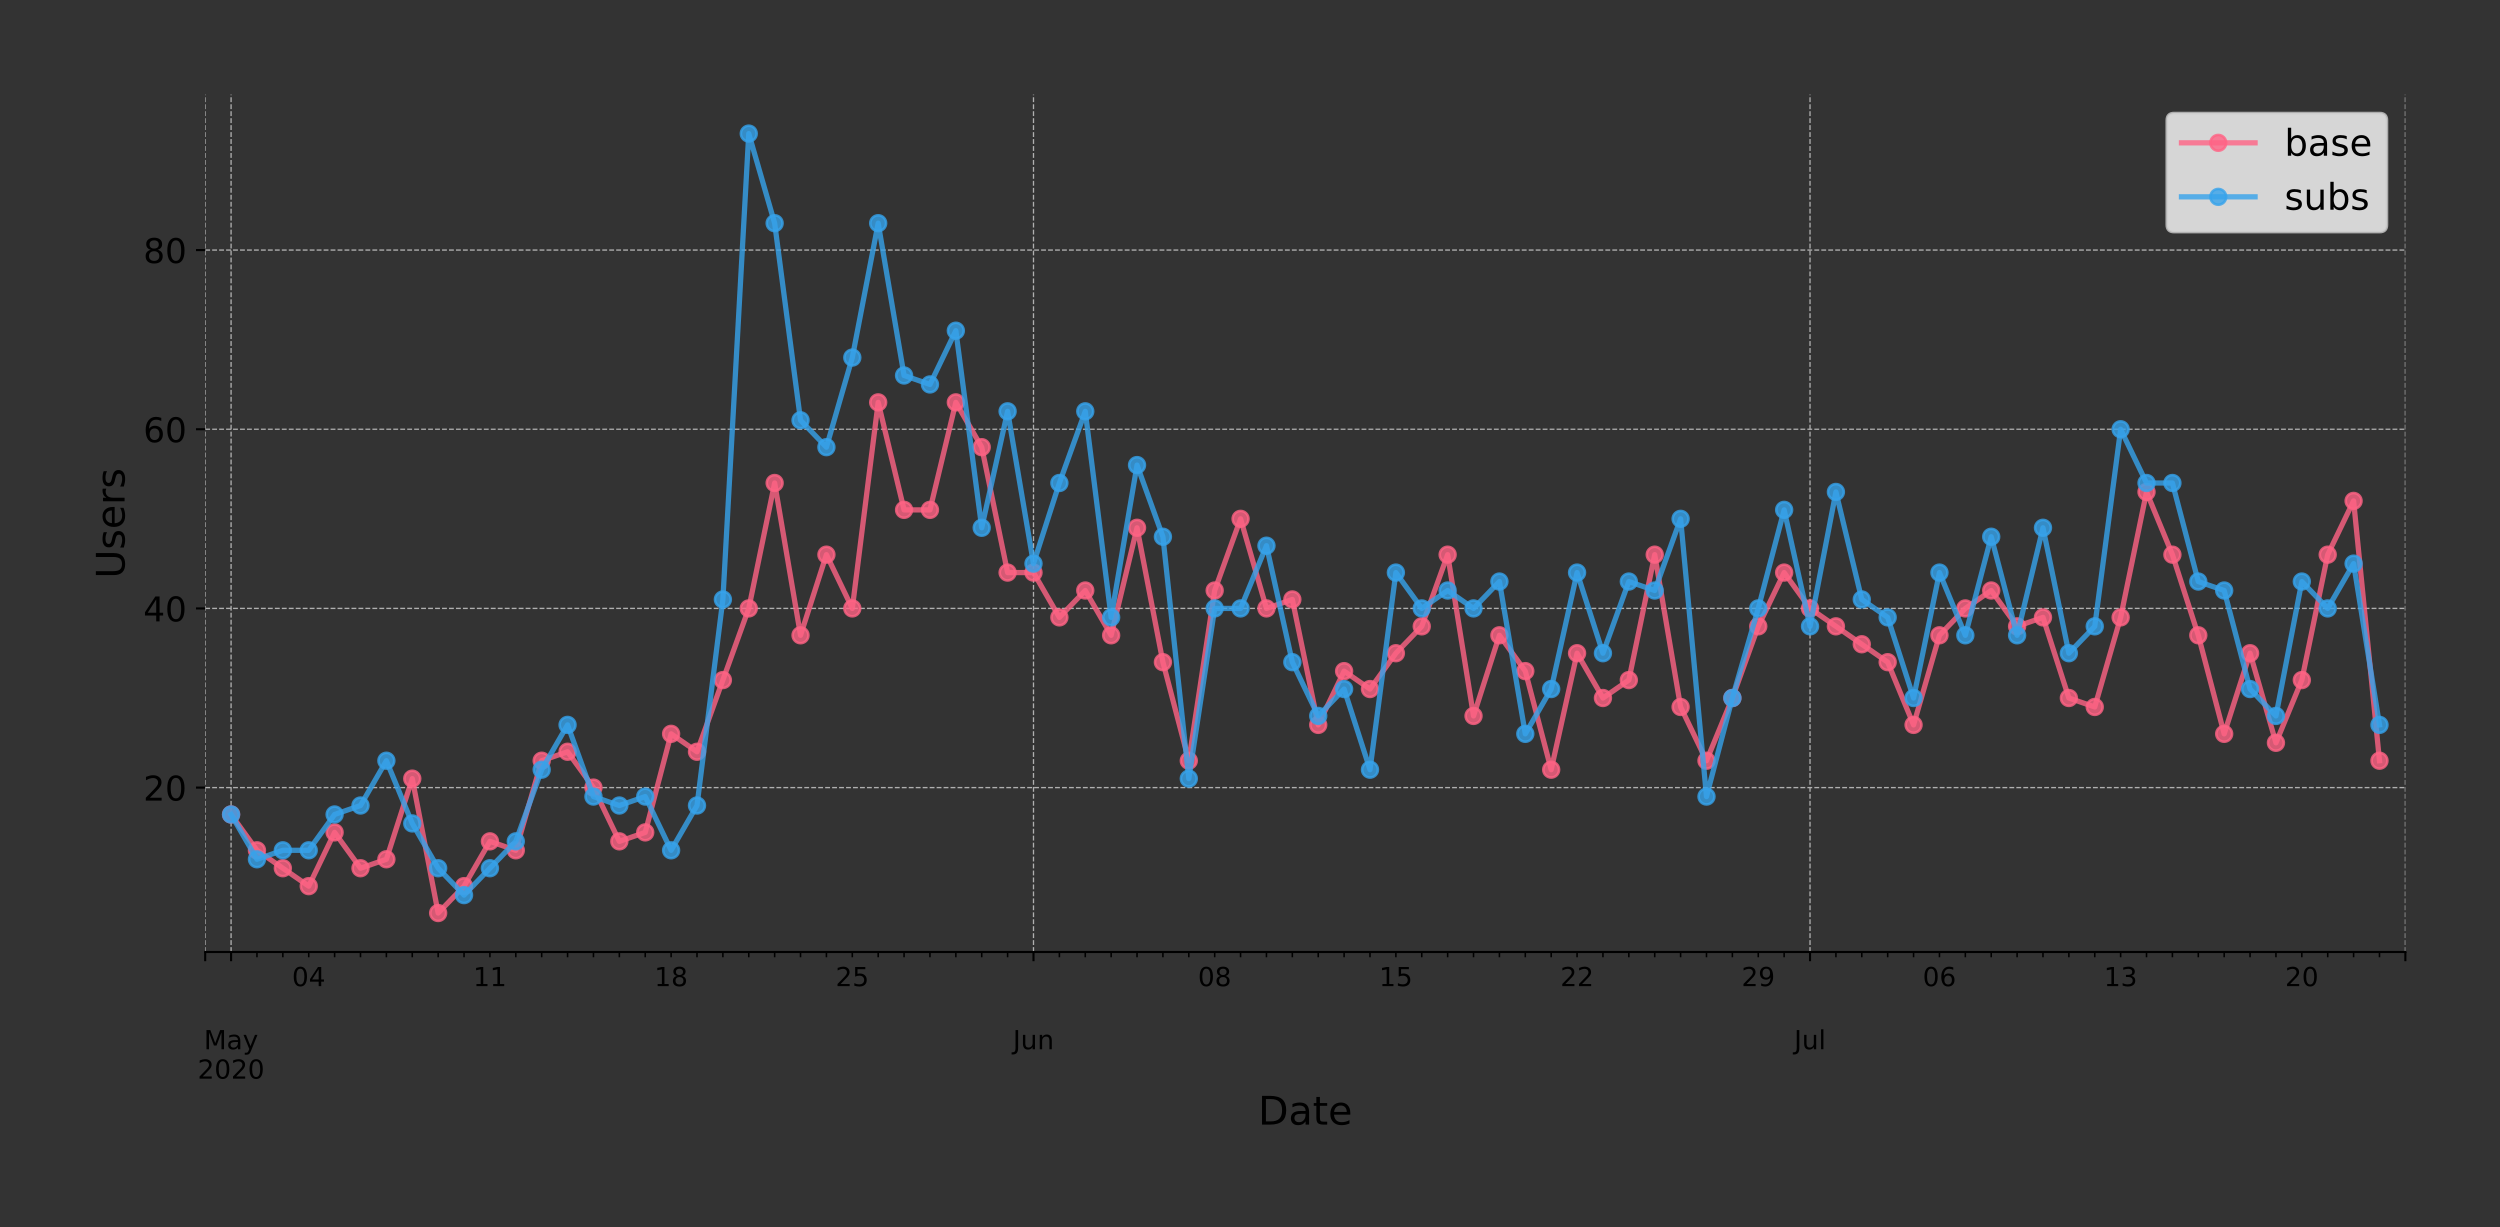 <?xml version="1.0" encoding="utf-8" standalone="no"?>
<!DOCTYPE svg PUBLIC "-//W3C//DTD SVG 1.1//EN"
  "http://www.w3.org/Graphics/SVG/1.1/DTD/svg11.dtd">
<!-- Created with matplotlib (https://matplotlib.org/) -->
<svg height="466.949pt" version="1.1" viewBox="0 0 951.06 466.949" width="951.06pt" xmlns="http://www.w3.org/2000/svg" xmlns:xlink="http://www.w3.org/1999/xlink">
 <rect x="0" y="0" width="951.06" height="466.949" fill="#333333" stroke="none"/>
 <defs>
  <style type="text/css">
*{stroke-linecap:butt;stroke-linejoin:round;}
  </style>
 </defs>
 <g id="figure_1">
  <g id="patch_1">
   <path d="M 0 466.949 
L 951.06 466.949 
L 951.06 0 
L 0 0 
z
" style="fill:none;"/>
  </g>
  <g id="axes_1">
   <g id="patch_2">
    <path d="M 78.06 362.16 
L 915.06 362.16 
L 915.06 36 
L 78.06 36 
z
" style="fill:none;"/>
   </g>
   <g id="matplotlib.axis_1">
    <g id="xtick_1">
     <g id="line2d_1">
      <path clip-path="url(#pd38732fdf4)" d="M 78.06 362.16 
L 78.06 36 
" style="fill:none;stroke:#b0b0b0;stroke-dasharray:1.85,0.8;stroke-dashoffset:0;stroke-width:0.5;"/>
     </g>
     <g id="line2d_2">
      <defs>
       <path d="M 0 0 
L 0 3.5 
" id="m38d1c7c70e" style="stroke:#000000;stroke-width:0.8;"/>
      </defs>
      <g>
       <use style="stroke:#000000;stroke-width:0.8;" x="78.06" xlink:href="#m38d1c7c70e" y="362.16"/>
      </g>
     </g>
    </g>
    <g id="xtick_2">
     <g id="line2d_3">
      <path clip-path="url(#pd38732fdf4)" d="M 87.907 362.16 
L 87.907 36 
" style="fill:none;stroke:#b0b0b0;stroke-dasharray:1.85,0.8;stroke-dashoffset:0;stroke-width:0.5;"/>
     </g>
     <g id="line2d_4">
      <g>
       <use style="stroke:#000000;stroke-width:0.8;" x="87.907" xlink:href="#m38d1c7c70e" y="362.16"/>
      </g>
     </g>
     <g id="text_1">
      <!--  -->
      <g transform="translate(87.907 376.758)scale(0.1 -0.1)"/>
      <!--  -->
      <g transform="translate(87.907 387.956)scale(0.1 -0.1)"/>
      <!-- May -->
      <defs>
       <path d="M 9.812 72.906 
L 24.516 72.906 
L 43.109 23.297 
L 61.812 72.906 
L 76.516 72.906 
L 76.516 0 
L 66.891 0 
L 66.891 64.016 
L 48.094 14.016 
L 38.188 14.016 
L 19.391 64.016 
L 19.391 0 
L 9.812 0 
z
" id="DejaVuSans-77"/>
       <path d="M 34.281 27.484 
Q 23.391 27.484 19.188 25 
Q 14.984 22.516 14.984 16.5 
Q 14.984 11.719 18.141 8.906 
Q 21.297 6.109 26.703 6.109 
Q 34.188 6.109 38.703 11.406 
Q 43.219 16.703 43.219 25.484 
L 43.219 27.484 
z
M 52.203 31.203 
L 52.203 0 
L 43.219 0 
L 43.219 8.297 
Q 40.141 3.328 35.547 0.953 
Q 30.953 -1.422 24.312 -1.422 
Q 15.922 -1.422 10.953 3.297 
Q 6 8.016 6 15.922 
Q 6 25.141 12.172 29.828 
Q 18.359 34.516 30.609 34.516 
L 43.219 34.516 
L 43.219 35.406 
Q 43.219 41.609 39.141 45 
Q 35.062 48.391 27.688 48.391 
Q 23 48.391 18.547 47.266 
Q 14.109 46.141 10.016 43.891 
L 10.016 52.203 
Q 14.938 54.109 19.578 55.047 
Q 24.219 56 28.609 56 
Q 40.484 56 46.344 49.844 
Q 52.203 43.703 52.203 31.203 
z
" id="DejaVuSans-97"/>
       <path d="M 32.172 -5.078 
Q 28.375 -14.844 24.75 -17.812 
Q 21.141 -20.797 15.094 -20.797 
L 7.906 -20.797 
L 7.906 -13.281 
L 13.188 -13.281 
Q 16.891 -13.281 18.938 -11.516 
Q 21 -9.766 23.484 -3.219 
L 25.094 0.875 
L 2.984 54.688 
L 12.5 54.688 
L 29.594 11.922 
L 46.688 54.688 
L 56.203 54.688 
z
" id="DejaVuSans-121"/>
      </defs>
      <g transform="translate(77.569 399.154)scale(0.1 -0.1)">
       <use xlink:href="#DejaVuSans-77"/>
       <use x="86.279" xlink:href="#DejaVuSans-97"/>
       <use x="147.559" xlink:href="#DejaVuSans-121"/>
      </g>
      <!-- 2020 -->
      <defs>
       <path d="M 19.188 8.297 
L 53.609 8.297 
L 53.609 0 
L 7.328 0 
L 7.328 8.297 
Q 12.938 14.109 22.625 23.891 
Q 32.328 33.688 34.812 36.531 
Q 39.547 41.844 41.422 45.531 
Q 43.312 49.219 43.312 52.781 
Q 43.312 58.594 39.234 62.25 
Q 35.156 65.922 28.609 65.922 
Q 23.969 65.922 18.812 64.312 
Q 13.672 62.703 7.812 59.422 
L 7.812 69.391 
Q 13.766 71.781 18.938 73 
Q 24.125 74.219 28.422 74.219 
Q 39.75 74.219 46.484 68.547 
Q 53.219 62.891 53.219 53.422 
Q 53.219 48.922 51.531 44.891 
Q 49.859 40.875 45.406 35.406 
Q 44.188 33.984 37.641 27.219 
Q 31.109 20.453 19.188 8.297 
z
" id="DejaVuSans-50"/>
       <path d="M 31.781 66.406 
Q 24.172 66.406 20.328 58.906 
Q 16.5 51.422 16.5 36.375 
Q 16.5 21.391 20.328 13.891 
Q 24.172 6.391 31.781 6.391 
Q 39.453 6.391 43.281 13.891 
Q 47.125 21.391 47.125 36.375 
Q 47.125 51.422 43.281 58.906 
Q 39.453 66.406 31.781 66.406 
z
M 31.781 74.219 
Q 44.047 74.219 50.516 64.516 
Q 56.984 54.828 56.984 36.375 
Q 56.984 17.969 50.516 8.266 
Q 44.047 -1.422 31.781 -1.422 
Q 19.531 -1.422 13.062 8.266 
Q 6.594 17.969 6.594 36.375 
Q 6.594 54.828 13.062 64.516 
Q 19.531 74.219 31.781 74.219 
z
" id="DejaVuSans-48"/>
      </defs>
      <g transform="translate(75.182 410.352)scale(0.1 -0.1)">
       <use xlink:href="#DejaVuSans-50"/>
       <use x="63.623" xlink:href="#DejaVuSans-48"/>
       <use x="127.246" xlink:href="#DejaVuSans-50"/>
       <use x="190.869" xlink:href="#DejaVuSans-48"/>
      </g>
     </g>
    </g>
    <g id="xtick_3">
     <g id="line2d_5">
      <path clip-path="url(#pd38732fdf4)" d="M 393.166 362.16 
L 393.166 36 
" style="fill:none;stroke:#b0b0b0;stroke-dasharray:1.85,0.8;stroke-dashoffset:0;stroke-width:0.5;"/>
     </g>
     <g id="line2d_6">
      <g>
       <use style="stroke:#000000;stroke-width:0.8;" x="393.166" xlink:href="#m38d1c7c70e" y="362.16"/>
      </g>
     </g>
     <g id="text_2">
      <!--  -->
      <g transform="translate(393.166 376.758)scale(0.1 -0.1)"/>
      <!--  -->
      <g transform="translate(393.166 387.956)scale(0.1 -0.1)"/>
      <!-- Jun -->
      <defs>
       <path d="M 9.812 72.906 
L 19.672 72.906 
L 19.672 5.078 
Q 19.672 -8.109 14.672 -14.062 
Q 9.672 -20.016 -1.422 -20.016 
L -5.172 -20.016 
L -5.172 -11.719 
L -2.094 -11.719 
Q 4.438 -11.719 7.125 -8.047 
Q 9.812 -4.391 9.812 5.078 
z
" id="DejaVuSans-74"/>
       <path d="M 8.5 21.578 
L 8.5 54.688 
L 17.484 54.688 
L 17.484 21.922 
Q 17.484 14.156 20.5 10.266 
Q 23.531 6.391 29.594 6.391 
Q 36.859 6.391 41.078 11.031 
Q 45.312 15.672 45.312 23.688 
L 45.312 54.688 
L 54.297 54.688 
L 54.297 0 
L 45.312 0 
L 45.312 8.406 
Q 42.047 3.422 37.719 1 
Q 33.406 -1.422 27.688 -1.422 
Q 18.266 -1.422 13.375 4.438 
Q 8.5 10.297 8.5 21.578 
z
M 31.109 56 
z
" id="DejaVuSans-117"/>
       <path d="M 54.891 33.016 
L 54.891 0 
L 45.906 0 
L 45.906 32.719 
Q 45.906 40.484 42.875 44.328 
Q 39.844 48.188 33.797 48.188 
Q 26.516 48.188 22.312 43.547 
Q 18.109 38.922 18.109 30.906 
L 18.109 0 
L 9.078 0 
L 9.078 54.688 
L 18.109 54.688 
L 18.109 46.188 
Q 21.344 51.125 25.703 53.562 
Q 30.078 56 35.797 56 
Q 45.219 56 50.047 50.172 
Q 54.891 44.344 54.891 33.016 
z
" id="DejaVuSans-110"/>
      </defs>
      <g transform="translate(385.353 399.154)scale(0.1 -0.1)">
       <use xlink:href="#DejaVuSans-74"/>
       <use x="29.492" xlink:href="#DejaVuSans-117"/>
       <use x="92.871" xlink:href="#DejaVuSans-110"/>
      </g>
     </g>
    </g>
    <g id="xtick_4">
     <g id="line2d_7">
      <path clip-path="url(#pd38732fdf4)" d="M 688.577 362.16 
L 688.577 36 
" style="fill:none;stroke:#b0b0b0;stroke-dasharray:1.85,0.8;stroke-dashoffset:0;stroke-width:0.5;"/>
     </g>
     <g id="line2d_8">
      <g>
       <use style="stroke:#000000;stroke-width:0.8;" x="688.577" xlink:href="#m38d1c7c70e" y="362.16"/>
      </g>
     </g>
     <g id="text_3">
      <!--  -->
      <g transform="translate(688.577 376.758)scale(0.1 -0.1)"/>
      <!--  -->
      <g transform="translate(688.577 387.956)scale(0.1 -0.1)"/>
      <!-- Jul -->
      <defs>
       <path d="M 9.422 75.984 
L 18.406 75.984 
L 18.406 0 
L 9.422 0 
z
" id="DejaVuSans-108"/>
      </defs>
      <g transform="translate(682.545 399.154)scale(0.1 -0.1)">
       <use xlink:href="#DejaVuSans-74"/>
       <use x="29.492" xlink:href="#DejaVuSans-117"/>
       <use x="92.871" xlink:href="#DejaVuSans-108"/>
      </g>
     </g>
    </g>
    <g id="xtick_5">
     <g id="line2d_9">
      <path clip-path="url(#pd38732fdf4)" d="M 915.06 362.16 
L 915.06 36 
" style="fill:none;stroke:#b0b0b0;stroke-dasharray:1.85,0.8;stroke-dashoffset:0;stroke-width:0.5;"/>
     </g>
     <g id="line2d_10">
      <g>
       <use style="stroke:#000000;stroke-width:0.8;" x="915.06" xlink:href="#m38d1c7c70e" y="362.16"/>
      </g>
     </g>
    </g>
    <g id="xtick_6">
     <g id="line2d_11">
      <defs>
       <path d="M 0 0 
L 0 2 
" id="m0f199a6047" style="stroke:#000000;stroke-width:0.6;"/>
      </defs>
      <g>
       <use style="stroke:#000000;stroke-width:0.6;" x="97.754" xlink:href="#m0f199a6047" y="362.16"/>
      </g>
     </g>
    </g>
    <g id="xtick_7">
     <g id="line2d_12">
      <g>
       <use style="stroke:#000000;stroke-width:0.6;" x="107.601" xlink:href="#m0f199a6047" y="362.16"/>
      </g>
     </g>
    </g>
    <g id="xtick_8">
     <g id="line2d_13">
      <g>
       <use style="stroke:#000000;stroke-width:0.6;" x="117.448" xlink:href="#m0f199a6047" y="362.16"/>
      </g>
     </g>
     <g id="text_4">
      <!-- 04 -->
      <defs>
       <path d="M 37.797 64.312 
L 12.891 25.391 
L 37.797 25.391 
z
M 35.203 72.906 
L 47.609 72.906 
L 47.609 25.391 
L 58.016 25.391 
L 58.016 17.188 
L 47.609 17.188 
L 47.609 0 
L 37.797 0 
L 37.797 17.188 
L 4.891 17.188 
L 4.891 26.703 
z
" id="DejaVuSans-52"/>
      </defs>
      <g transform="translate(111.085 375.158)scale(0.1 -0.1)">
       <use xlink:href="#DejaVuSans-48"/>
       <use x="63.623" xlink:href="#DejaVuSans-52"/>
      </g>
     </g>
    </g>
    <g id="xtick_9">
     <g id="line2d_14">
      <g>
       <use style="stroke:#000000;stroke-width:0.6;" x="127.295" xlink:href="#m0f199a6047" y="362.16"/>
      </g>
     </g>
    </g>
    <g id="xtick_10">
     <g id="line2d_15">
      <g>
       <use style="stroke:#000000;stroke-width:0.6;" x="137.142" xlink:href="#m0f199a6047" y="362.16"/>
      </g>
     </g>
    </g>
    <g id="xtick_11">
     <g id="line2d_16">
      <g>
       <use style="stroke:#000000;stroke-width:0.6;" x="146.989" xlink:href="#m0f199a6047" y="362.16"/>
      </g>
     </g>
    </g>
    <g id="xtick_12">
     <g id="line2d_17">
      <g>
       <use style="stroke:#000000;stroke-width:0.6;" x="156.836" xlink:href="#m0f199a6047" y="362.16"/>
      </g>
     </g>
    </g>
    <g id="xtick_13">
     <g id="line2d_18">
      <g>
       <use style="stroke:#000000;stroke-width:0.6;" x="166.683" xlink:href="#m0f199a6047" y="362.16"/>
      </g>
     </g>
    </g>
    <g id="xtick_14">
     <g id="line2d_19">
      <g>
       <use style="stroke:#000000;stroke-width:0.6;" x="176.53" xlink:href="#m0f199a6047" y="362.16"/>
      </g>
     </g>
    </g>
    <g id="xtick_15">
     <g id="line2d_20">
      <g>
       <use style="stroke:#000000;stroke-width:0.6;" x="186.377" xlink:href="#m0f199a6047" y="362.16"/>
      </g>
     </g>
     <g id="text_5">
      <!-- 11 -->
      <defs>
       <path d="M 12.406 8.297 
L 28.516 8.297 
L 28.516 63.922 
L 10.984 60.406 
L 10.984 69.391 
L 28.422 72.906 
L 38.281 72.906 
L 38.281 8.297 
L 54.391 8.297 
L 54.391 0 
L 12.406 0 
z
" id="DejaVuSans-49"/>
      </defs>
      <g transform="translate(180.015 375.158)scale(0.1 -0.1)">
       <use xlink:href="#DejaVuSans-49"/>
       <use x="63.623" xlink:href="#DejaVuSans-49"/>
      </g>
     </g>
    </g>
    <g id="xtick_16">
     <g id="line2d_21">
      <g>
       <use style="stroke:#000000;stroke-width:0.6;" x="196.224" xlink:href="#m0f199a6047" y="362.16"/>
      </g>
     </g>
    </g>
    <g id="xtick_17">
     <g id="line2d_22">
      <g>
       <use style="stroke:#000000;stroke-width:0.6;" x="206.071" xlink:href="#m0f199a6047" y="362.16"/>
      </g>
     </g>
    </g>
    <g id="xtick_18">
     <g id="line2d_23">
      <g>
       <use style="stroke:#000000;stroke-width:0.6;" x="215.919" xlink:href="#m0f199a6047" y="362.16"/>
      </g>
     </g>
    </g>
    <g id="xtick_19">
     <g id="line2d_24">
      <g>
       <use style="stroke:#000000;stroke-width:0.6;" x="225.766" xlink:href="#m0f199a6047" y="362.16"/>
      </g>
     </g>
    </g>
    <g id="xtick_20">
     <g id="line2d_25">
      <g>
       <use style="stroke:#000000;stroke-width:0.6;" x="235.613" xlink:href="#m0f199a6047" y="362.16"/>
      </g>
     </g>
    </g>
    <g id="xtick_21">
     <g id="line2d_26">
      <g>
       <use style="stroke:#000000;stroke-width:0.6;" x="245.46" xlink:href="#m0f199a6047" y="362.16"/>
      </g>
     </g>
    </g>
    <g id="xtick_22">
     <g id="line2d_27">
      <g>
       <use style="stroke:#000000;stroke-width:0.6;" x="255.307" xlink:href="#m0f199a6047" y="362.16"/>
      </g>
     </g>
     <g id="text_6">
      <!-- 18 -->
      <defs>
       <path d="M 31.781 34.625 
Q 24.75 34.625 20.719 30.859 
Q 16.703 27.094 16.703 20.516 
Q 16.703 13.922 20.719 10.156 
Q 24.75 6.391 31.781 6.391 
Q 38.812 6.391 42.859 10.172 
Q 46.922 13.969 46.922 20.516 
Q 46.922 27.094 42.891 30.859 
Q 38.875 34.625 31.781 34.625 
z
M 21.922 38.812 
Q 15.578 40.375 12.031 44.719 
Q 8.5 49.078 8.5 55.328 
Q 8.5 64.062 14.719 69.141 
Q 20.953 74.219 31.781 74.219 
Q 42.672 74.219 48.875 69.141 
Q 55.078 64.062 55.078 55.328 
Q 55.078 49.078 51.531 44.719 
Q 48 40.375 41.703 38.812 
Q 48.828 37.156 52.797 32.312 
Q 56.781 27.484 56.781 20.516 
Q 56.781 9.906 50.312 4.234 
Q 43.844 -1.422 31.781 -1.422 
Q 19.734 -1.422 13.25 4.234 
Q 6.781 9.906 6.781 20.516 
Q 6.781 27.484 10.781 32.312 
Q 14.797 37.156 21.922 38.812 
z
M 18.312 54.391 
Q 18.312 48.734 21.844 45.562 
Q 25.391 42.391 31.781 42.391 
Q 38.141 42.391 41.719 45.562 
Q 45.312 48.734 45.312 54.391 
Q 45.312 60.062 41.719 63.234 
Q 38.141 66.406 31.781 66.406 
Q 25.391 66.406 21.844 63.234 
Q 18.312 60.062 18.312 54.391 
z
" id="DejaVuSans-56"/>
      </defs>
      <g transform="translate(248.944 375.158)scale(0.1 -0.1)">
       <use xlink:href="#DejaVuSans-49"/>
       <use x="63.623" xlink:href="#DejaVuSans-56"/>
      </g>
     </g>
    </g>
    <g id="xtick_23">
     <g id="line2d_28">
      <g>
       <use style="stroke:#000000;stroke-width:0.6;" x="265.154" xlink:href="#m0f199a6047" y="362.16"/>
      </g>
     </g>
    </g>
    <g id="xtick_24">
     <g id="line2d_29">
      <g>
       <use style="stroke:#000000;stroke-width:0.6;" x="275.001" xlink:href="#m0f199a6047" y="362.16"/>
      </g>
     </g>
    </g>
    <g id="xtick_25">
     <g id="line2d_30">
      <g>
       <use style="stroke:#000000;stroke-width:0.6;" x="284.848" xlink:href="#m0f199a6047" y="362.16"/>
      </g>
     </g>
    </g>
    <g id="xtick_26">
     <g id="line2d_31">
      <g>
       <use style="stroke:#000000;stroke-width:0.6;" x="294.695" xlink:href="#m0f199a6047" y="362.16"/>
      </g>
     </g>
    </g>
    <g id="xtick_27">
     <g id="line2d_32">
      <g>
       <use style="stroke:#000000;stroke-width:0.6;" x="304.542" xlink:href="#m0f199a6047" y="362.16"/>
      </g>
     </g>
    </g>
    <g id="xtick_28">
     <g id="line2d_33">
      <g>
       <use style="stroke:#000000;stroke-width:0.6;" x="314.389" xlink:href="#m0f199a6047" y="362.16"/>
      </g>
     </g>
    </g>
    <g id="xtick_29">
     <g id="line2d_34">
      <g>
       <use style="stroke:#000000;stroke-width:0.6;" x="324.236" xlink:href="#m0f199a6047" y="362.16"/>
      </g>
     </g>
     <g id="text_7">
      <!-- 25 -->
      <defs>
       <path d="M 10.797 72.906 
L 49.516 72.906 
L 49.516 64.594 
L 19.828 64.594 
L 19.828 46.734 
Q 21.969 47.469 24.109 47.828 
Q 26.266 48.188 28.422 48.188 
Q 40.625 48.188 47.75 41.5 
Q 54.891 34.812 54.891 23.391 
Q 54.891 11.625 47.562 5.094 
Q 40.234 -1.422 26.906 -1.422 
Q 22.312 -1.422 17.547 -0.641 
Q 12.797 0.141 7.719 1.703 
L 7.719 11.625 
Q 12.109 9.234 16.797 8.062 
Q 21.484 6.891 26.703 6.891 
Q 35.156 6.891 40.078 11.328 
Q 45.016 15.766 45.016 23.391 
Q 45.016 31 40.078 35.438 
Q 35.156 39.891 26.703 39.891 
Q 22.75 39.891 18.812 39.016 
Q 14.891 38.141 10.797 36.281 
z
" id="DejaVuSans-53"/>
      </defs>
      <g transform="translate(317.874 375.158)scale(0.1 -0.1)">
       <use xlink:href="#DejaVuSans-50"/>
       <use x="63.623" xlink:href="#DejaVuSans-53"/>
      </g>
     </g>
    </g>
    <g id="xtick_30">
     <g id="line2d_35">
      <g>
       <use style="stroke:#000000;stroke-width:0.6;" x="334.083" xlink:href="#m0f199a6047" y="362.16"/>
      </g>
     </g>
    </g>
    <g id="xtick_31">
     <g id="line2d_36">
      <g>
       <use style="stroke:#000000;stroke-width:0.6;" x="343.93" xlink:href="#m0f199a6047" y="362.16"/>
      </g>
     </g>
    </g>
    <g id="xtick_32">
     <g id="line2d_37">
      <g>
       <use style="stroke:#000000;stroke-width:0.6;" x="353.777" xlink:href="#m0f199a6047" y="362.16"/>
      </g>
     </g>
    </g>
    <g id="xtick_33">
     <g id="line2d_38">
      <g>
       <use style="stroke:#000000;stroke-width:0.6;" x="363.624" xlink:href="#m0f199a6047" y="362.16"/>
      </g>
     </g>
    </g>
    <g id="xtick_34">
     <g id="line2d_39">
      <g>
       <use style="stroke:#000000;stroke-width:0.6;" x="373.471" xlink:href="#m0f199a6047" y="362.16"/>
      </g>
     </g>
    </g>
    <g id="xtick_35">
     <g id="line2d_40">
      <g>
       <use style="stroke:#000000;stroke-width:0.6;" x="383.319" xlink:href="#m0f199a6047" y="362.16"/>
      </g>
     </g>
    </g>
    <g id="xtick_36">
     <g id="line2d_41">
      <g>
       <use style="stroke:#000000;stroke-width:0.6;" x="403.013" xlink:href="#m0f199a6047" y="362.16"/>
      </g>
     </g>
    </g>
    <g id="xtick_37">
     <g id="line2d_42">
      <g>
       <use style="stroke:#000000;stroke-width:0.6;" x="412.86" xlink:href="#m0f199a6047" y="362.16"/>
      </g>
     </g>
    </g>
    <g id="xtick_38">
     <g id="line2d_43">
      <g>
       <use style="stroke:#000000;stroke-width:0.6;" x="422.707" xlink:href="#m0f199a6047" y="362.16"/>
      </g>
     </g>
    </g>
    <g id="xtick_39">
     <g id="line2d_44">
      <g>
       <use style="stroke:#000000;stroke-width:0.6;" x="432.554" xlink:href="#m0f199a6047" y="362.16"/>
      </g>
     </g>
    </g>
    <g id="xtick_40">
     <g id="line2d_45">
      <g>
       <use style="stroke:#000000;stroke-width:0.6;" x="442.401" xlink:href="#m0f199a6047" y="362.16"/>
      </g>
     </g>
    </g>
    <g id="xtick_41">
     <g id="line2d_46">
      <g>
       <use style="stroke:#000000;stroke-width:0.6;" x="452.248" xlink:href="#m0f199a6047" y="362.16"/>
      </g>
     </g>
    </g>
    <g id="xtick_42">
     <g id="line2d_47">
      <g>
       <use style="stroke:#000000;stroke-width:0.6;" x="462.095" xlink:href="#m0f199a6047" y="362.16"/>
      </g>
     </g>
     <g id="text_8">
      <!-- 08 -->
      <g transform="translate(455.732 375.158)scale(0.1 -0.1)">
       <use xlink:href="#DejaVuSans-48"/>
       <use x="63.623" xlink:href="#DejaVuSans-56"/>
      </g>
     </g>
    </g>
    <g id="xtick_43">
     <g id="line2d_48">
      <g>
       <use style="stroke:#000000;stroke-width:0.6;" x="471.942" xlink:href="#m0f199a6047" y="362.16"/>
      </g>
     </g>
    </g>
    <g id="xtick_44">
     <g id="line2d_49">
      <g>
       <use style="stroke:#000000;stroke-width:0.6;" x="481.789" xlink:href="#m0f199a6047" y="362.16"/>
      </g>
     </g>
    </g>
    <g id="xtick_45">
     <g id="line2d_50">
      <g>
       <use style="stroke:#000000;stroke-width:0.6;" x="491.636" xlink:href="#m0f199a6047" y="362.16"/>
      </g>
     </g>
    </g>
    <g id="xtick_46">
     <g id="line2d_51">
      <g>
       <use style="stroke:#000000;stroke-width:0.6;" x="501.483" xlink:href="#m0f199a6047" y="362.16"/>
      </g>
     </g>
    </g>
    <g id="xtick_47">
     <g id="line2d_52">
      <g>
       <use style="stroke:#000000;stroke-width:0.6;" x="511.33" xlink:href="#m0f199a6047" y="362.16"/>
      </g>
     </g>
    </g>
    <g id="xtick_48">
     <g id="line2d_53">
      <g>
       <use style="stroke:#000000;stroke-width:0.6;" x="521.177" xlink:href="#m0f199a6047" y="362.16"/>
      </g>
     </g>
    </g>
    <g id="xtick_49">
     <g id="line2d_54">
      <g>
       <use style="stroke:#000000;stroke-width:0.6;" x="531.024" xlink:href="#m0f199a6047" y="362.16"/>
      </g>
     </g>
     <g id="text_9">
      <!-- 15 -->
      <g transform="translate(524.662 375.158)scale(0.1 -0.1)">
       <use xlink:href="#DejaVuSans-49"/>
       <use x="63.623" xlink:href="#DejaVuSans-53"/>
      </g>
     </g>
    </g>
    <g id="xtick_50">
     <g id="line2d_55">
      <g>
       <use style="stroke:#000000;stroke-width:0.6;" x="540.871" xlink:href="#m0f199a6047" y="362.16"/>
      </g>
     </g>
    </g>
    <g id="xtick_51">
     <g id="line2d_56">
      <g>
       <use style="stroke:#000000;stroke-width:0.6;" x="550.719" xlink:href="#m0f199a6047" y="362.16"/>
      </g>
     </g>
    </g>
    <g id="xtick_52">
     <g id="line2d_57">
      <g>
       <use style="stroke:#000000;stroke-width:0.6;" x="560.566" xlink:href="#m0f199a6047" y="362.16"/>
      </g>
     </g>
    </g>
    <g id="xtick_53">
     <g id="line2d_58">
      <g>
       <use style="stroke:#000000;stroke-width:0.6;" x="570.413" xlink:href="#m0f199a6047" y="362.16"/>
      </g>
     </g>
    </g>
    <g id="xtick_54">
     <g id="line2d_59">
      <g>
       <use style="stroke:#000000;stroke-width:0.6;" x="580.26" xlink:href="#m0f199a6047" y="362.16"/>
      </g>
     </g>
    </g>
    <g id="xtick_55">
     <g id="line2d_60">
      <g>
       <use style="stroke:#000000;stroke-width:0.6;" x="590.107" xlink:href="#m0f199a6047" y="362.16"/>
      </g>
     </g>
    </g>
    <g id="xtick_56">
     <g id="line2d_61">
      <g>
       <use style="stroke:#000000;stroke-width:0.6;" x="599.954" xlink:href="#m0f199a6047" y="362.16"/>
      </g>
     </g>
     <g id="text_10">
      <!-- 22 -->
      <g transform="translate(593.591 375.158)scale(0.1 -0.1)">
       <use xlink:href="#DejaVuSans-50"/>
       <use x="63.623" xlink:href="#DejaVuSans-50"/>
      </g>
     </g>
    </g>
    <g id="xtick_57">
     <g id="line2d_62">
      <g>
       <use style="stroke:#000000;stroke-width:0.6;" x="609.801" xlink:href="#m0f199a6047" y="362.16"/>
      </g>
     </g>
    </g>
    <g id="xtick_58">
     <g id="line2d_63">
      <g>
       <use style="stroke:#000000;stroke-width:0.6;" x="619.648" xlink:href="#m0f199a6047" y="362.16"/>
      </g>
     </g>
    </g>
    <g id="xtick_59">
     <g id="line2d_64">
      <g>
       <use style="stroke:#000000;stroke-width:0.6;" x="629.495" xlink:href="#m0f199a6047" y="362.16"/>
      </g>
     </g>
    </g>
    <g id="xtick_60">
     <g id="line2d_65">
      <g>
       <use style="stroke:#000000;stroke-width:0.6;" x="639.342" xlink:href="#m0f199a6047" y="362.16"/>
      </g>
     </g>
    </g>
    <g id="xtick_61">
     <g id="line2d_66">
      <g>
       <use style="stroke:#000000;stroke-width:0.6;" x="649.189" xlink:href="#m0f199a6047" y="362.16"/>
      </g>
     </g>
    </g>
    <g id="xtick_62">
     <g id="line2d_67">
      <g>
       <use style="stroke:#000000;stroke-width:0.6;" x="659.036" xlink:href="#m0f199a6047" y="362.16"/>
      </g>
     </g>
    </g>
    <g id="xtick_63">
     <g id="line2d_68">
      <g>
       <use style="stroke:#000000;stroke-width:0.6;" x="668.883" xlink:href="#m0f199a6047" y="362.16"/>
      </g>
     </g>
     <g id="text_11">
      <!-- 29 -->
      <defs>
       <path d="M 10.984 1.516 
L 10.984 10.5 
Q 14.703 8.734 18.5 7.812 
Q 22.312 6.891 25.984 6.891 
Q 35.75 6.891 40.891 13.453 
Q 46.047 20.016 46.781 33.406 
Q 43.953 29.203 39.594 26.953 
Q 35.25 24.703 29.984 24.703 
Q 19.047 24.703 12.672 31.312 
Q 6.297 37.938 6.297 49.422 
Q 6.297 60.641 12.938 67.422 
Q 19.578 74.219 30.609 74.219 
Q 43.266 74.219 49.922 64.516 
Q 56.594 54.828 56.594 36.375 
Q 56.594 19.141 48.406 8.859 
Q 40.234 -1.422 26.422 -1.422 
Q 22.703 -1.422 18.891 -0.688 
Q 15.094 0.047 10.984 1.516 
z
M 30.609 32.422 
Q 37.25 32.422 41.125 36.953 
Q 45.016 41.5 45.016 49.422 
Q 45.016 57.281 41.125 61.844 
Q 37.25 66.406 30.609 66.406 
Q 23.969 66.406 20.094 61.844 
Q 16.219 57.281 16.219 49.422 
Q 16.219 41.5 20.094 36.953 
Q 23.969 32.422 30.609 32.422 
z
" id="DejaVuSans-57"/>
      </defs>
      <g transform="translate(662.521 375.158)scale(0.1 -0.1)">
       <use xlink:href="#DejaVuSans-50"/>
       <use x="63.623" xlink:href="#DejaVuSans-57"/>
      </g>
     </g>
    </g>
    <g id="xtick_64">
     <g id="line2d_69">
      <g>
       <use style="stroke:#000000;stroke-width:0.6;" x="678.73" xlink:href="#m0f199a6047" y="362.16"/>
      </g>
     </g>
    </g>
    <g id="xtick_65">
     <g id="line2d_70">
      <g>
       <use style="stroke:#000000;stroke-width:0.6;" x="698.424" xlink:href="#m0f199a6047" y="362.16"/>
      </g>
     </g>
    </g>
    <g id="xtick_66">
     <g id="line2d_71">
      <g>
       <use style="stroke:#000000;stroke-width:0.6;" x="708.271" xlink:href="#m0f199a6047" y="362.16"/>
      </g>
     </g>
    </g>
    <g id="xtick_67">
     <g id="line2d_72">
      <g>
       <use style="stroke:#000000;stroke-width:0.6;" x="718.119" xlink:href="#m0f199a6047" y="362.16"/>
      </g>
     </g>
    </g>
    <g id="xtick_68">
     <g id="line2d_73">
      <g>
       <use style="stroke:#000000;stroke-width:0.6;" x="727.966" xlink:href="#m0f199a6047" y="362.16"/>
      </g>
     </g>
    </g>
    <g id="xtick_69">
     <g id="line2d_74">
      <g>
       <use style="stroke:#000000;stroke-width:0.6;" x="737.813" xlink:href="#m0f199a6047" y="362.16"/>
      </g>
     </g>
     <g id="text_12">
      <!-- 06 -->
      <defs>
       <path d="M 33.016 40.375 
Q 26.375 40.375 22.484 35.828 
Q 18.609 31.297 18.609 23.391 
Q 18.609 15.531 22.484 10.953 
Q 26.375 6.391 33.016 6.391 
Q 39.656 6.391 43.531 10.953 
Q 47.406 15.531 47.406 23.391 
Q 47.406 31.297 43.531 35.828 
Q 39.656 40.375 33.016 40.375 
z
M 52.594 71.297 
L 52.594 62.312 
Q 48.875 64.062 45.094 64.984 
Q 41.312 65.922 37.594 65.922 
Q 27.828 65.922 22.672 59.328 
Q 17.531 52.734 16.797 39.406 
Q 19.672 43.656 24.016 45.922 
Q 28.375 48.188 33.594 48.188 
Q 44.578 48.188 50.953 41.516 
Q 57.328 34.859 57.328 23.391 
Q 57.328 12.156 50.688 5.359 
Q 44.047 -1.422 33.016 -1.422 
Q 20.359 -1.422 13.672 8.266 
Q 6.984 17.969 6.984 36.375 
Q 6.984 53.656 15.188 63.938 
Q 23.391 74.219 37.203 74.219 
Q 40.922 74.219 44.703 73.484 
Q 48.484 72.75 52.594 71.297 
z
" id="DejaVuSans-54"/>
      </defs>
      <g transform="translate(731.45 375.158)scale(0.1 -0.1)">
       <use xlink:href="#DejaVuSans-48"/>
       <use x="63.623" xlink:href="#DejaVuSans-54"/>
      </g>
     </g>
    </g>
    <g id="xtick_70">
     <g id="line2d_75">
      <g>
       <use style="stroke:#000000;stroke-width:0.6;" x="747.66" xlink:href="#m0f199a6047" y="362.16"/>
      </g>
     </g>
    </g>
    <g id="xtick_71">
     <g id="line2d_76">
      <g>
       <use style="stroke:#000000;stroke-width:0.6;" x="757.507" xlink:href="#m0f199a6047" y="362.16"/>
      </g>
     </g>
    </g>
    <g id="xtick_72">
     <g id="line2d_77">
      <g>
       <use style="stroke:#000000;stroke-width:0.6;" x="767.354" xlink:href="#m0f199a6047" y="362.16"/>
      </g>
     </g>
    </g>
    <g id="xtick_73">
     <g id="line2d_78">
      <g>
       <use style="stroke:#000000;stroke-width:0.6;" x="777.201" xlink:href="#m0f199a6047" y="362.16"/>
      </g>
     </g>
    </g>
    <g id="xtick_74">
     <g id="line2d_79">
      <g>
       <use style="stroke:#000000;stroke-width:0.6;" x="787.048" xlink:href="#m0f199a6047" y="362.16"/>
      </g>
     </g>
    </g>
    <g id="xtick_75">
     <g id="line2d_80">
      <g>
       <use style="stroke:#000000;stroke-width:0.6;" x="796.895" xlink:href="#m0f199a6047" y="362.16"/>
      </g>
     </g>
    </g>
    <g id="xtick_76">
     <g id="line2d_81">
      <g>
       <use style="stroke:#000000;stroke-width:0.6;" x="806.742" xlink:href="#m0f199a6047" y="362.16"/>
      </g>
     </g>
     <g id="text_13">
      <!-- 13 -->
      <defs>
       <path d="M 40.578 39.312 
Q 47.656 37.797 51.625 33 
Q 55.609 28.219 55.609 21.188 
Q 55.609 10.406 48.188 4.484 
Q 40.766 -1.422 27.094 -1.422 
Q 22.516 -1.422 17.656 -0.516 
Q 12.797 0.391 7.625 2.203 
L 7.625 11.719 
Q 11.719 9.328 16.594 8.109 
Q 21.484 6.891 26.812 6.891 
Q 36.078 6.891 40.938 10.547 
Q 45.797 14.203 45.797 21.188 
Q 45.797 27.641 41.281 31.266 
Q 36.766 34.906 28.719 34.906 
L 20.219 34.906 
L 20.219 43.016 
L 29.109 43.016 
Q 36.375 43.016 40.234 45.922 
Q 44.094 48.828 44.094 54.297 
Q 44.094 59.906 40.109 62.906 
Q 36.141 65.922 28.719 65.922 
Q 24.656 65.922 20.016 65.031 
Q 15.375 64.156 9.812 62.312 
L 9.812 71.094 
Q 15.438 72.656 20.344 73.438 
Q 25.25 74.219 29.594 74.219 
Q 40.828 74.219 47.359 69.109 
Q 53.906 64.016 53.906 55.328 
Q 53.906 49.266 50.438 45.094 
Q 46.969 40.922 40.578 39.312 
z
" id="DejaVuSans-51"/>
      </defs>
      <g transform="translate(800.38 375.158)scale(0.1 -0.1)">
       <use xlink:href="#DejaVuSans-49"/>
       <use x="63.623" xlink:href="#DejaVuSans-51"/>
      </g>
     </g>
    </g>
    <g id="xtick_77">
     <g id="line2d_82">
      <g>
       <use style="stroke:#000000;stroke-width:0.6;" x="816.589" xlink:href="#m0f199a6047" y="362.16"/>
      </g>
     </g>
    </g>
    <g id="xtick_78">
     <g id="line2d_83">
      <g>
       <use style="stroke:#000000;stroke-width:0.6;" x="826.436" xlink:href="#m0f199a6047" y="362.16"/>
      </g>
     </g>
    </g>
    <g id="xtick_79">
     <g id="line2d_84">
      <g>
       <use style="stroke:#000000;stroke-width:0.6;" x="836.283" xlink:href="#m0f199a6047" y="362.16"/>
      </g>
     </g>
    </g>
    <g id="xtick_80">
     <g id="line2d_85">
      <g>
       <use style="stroke:#000000;stroke-width:0.6;" x="846.13" xlink:href="#m0f199a6047" y="362.16"/>
      </g>
     </g>
    </g>
    <g id="xtick_81">
     <g id="line2d_86">
      <g>
       <use style="stroke:#000000;stroke-width:0.6;" x="855.977" xlink:href="#m0f199a6047" y="362.16"/>
      </g>
     </g>
    </g>
    <g id="xtick_82">
     <g id="line2d_87">
      <g>
       <use style="stroke:#000000;stroke-width:0.6;" x="865.824" xlink:href="#m0f199a6047" y="362.16"/>
      </g>
     </g>
    </g>
    <g id="xtick_83">
     <g id="line2d_88">
      <g>
       <use style="stroke:#000000;stroke-width:0.6;" x="875.671" xlink:href="#m0f199a6047" y="362.16"/>
      </g>
     </g>
     <g id="text_14">
      <!-- 20 -->
      <g transform="translate(869.309 375.158)scale(0.1 -0.1)">
       <use xlink:href="#DejaVuSans-50"/>
       <use x="63.623" xlink:href="#DejaVuSans-48"/>
      </g>
     </g>
    </g>
    <g id="xtick_84">
     <g id="line2d_89">
      <g>
       <use style="stroke:#000000;stroke-width:0.6;" x="885.519" xlink:href="#m0f199a6047" y="362.16"/>
      </g>
     </g>
    </g>
    <g id="xtick_85">
     <g id="line2d_90">
      <g>
       <use style="stroke:#000000;stroke-width:0.6;" x="895.366" xlink:href="#m0f199a6047" y="362.16"/>
      </g>
     </g>
    </g>
    <g id="xtick_86">
     <g id="line2d_91">
      <g>
       <use style="stroke:#000000;stroke-width:0.6;" x="905.213" xlink:href="#m0f199a6047" y="362.16"/>
      </g>
     </g>
    </g>
    <g id="text_15">
     <!-- Date -->
     <defs>
      <path d="M 19.672 64.797 
L 19.672 8.109 
L 31.594 8.109 
Q 46.688 8.109 53.688 14.938 
Q 60.688 21.781 60.688 36.531 
Q 60.688 51.172 53.688 57.984 
Q 46.688 64.797 31.594 64.797 
z
M 9.812 72.906 
L 30.078 72.906 
Q 51.266 72.906 61.172 64.094 
Q 71.094 55.281 71.094 36.531 
Q 71.094 17.672 61.125 8.828 
Q 51.172 0 30.078 0 
L 9.812 0 
z
" id="DejaVuSans-68"/>
      <path d="M 18.312 70.219 
L 18.312 54.688 
L 36.812 54.688 
L 36.812 47.703 
L 18.312 47.703 
L 18.312 18.016 
Q 18.312 11.328 20.141 9.422 
Q 21.969 7.516 27.594 7.516 
L 36.812 7.516 
L 36.812 0 
L 27.594 0 
Q 17.188 0 13.234 3.875 
Q 9.281 7.766 9.281 18.016 
L 9.281 47.703 
L 2.688 47.703 
L 2.688 54.688 
L 9.281 54.688 
L 9.281 70.219 
z
" id="DejaVuSans-116"/>
      <path d="M 56.203 29.594 
L 56.203 25.203 
L 14.891 25.203 
Q 15.484 15.922 20.484 11.062 
Q 25.484 6.203 34.422 6.203 
Q 39.594 6.203 44.453 7.469 
Q 49.312 8.734 54.109 11.281 
L 54.109 2.781 
Q 49.266 0.734 44.188 -0.344 
Q 39.109 -1.422 33.891 -1.422 
Q 20.797 -1.422 13.156 6.188 
Q 5.516 13.812 5.516 26.812 
Q 5.516 40.234 12.766 48.109 
Q 20.016 56 32.328 56 
Q 43.359 56 49.781 48.891 
Q 56.203 41.797 56.203 29.594 
z
M 47.219 32.234 
Q 47.125 39.594 43.094 43.984 
Q 39.062 48.391 32.422 48.391 
Q 24.906 48.391 20.391 44.141 
Q 15.875 39.891 15.188 32.172 
z
" id="DejaVuSans-101"/>
     </defs>
     <g transform="translate(478.634 427.829)scale(0.15 -0.15)">
      <use xlink:href="#DejaVuSans-68"/>
      <use x="77.002" xlink:href="#DejaVuSans-97"/>
      <use x="138.281" xlink:href="#DejaVuSans-116"/>
      <use x="177.49" xlink:href="#DejaVuSans-101"/>
     </g>
    </g>
   </g>
   <g id="matplotlib.axis_2">
    <g id="ytick_1">
     <g id="line2d_92">
      <path clip-path="url(#pd38732fdf4)" d="M 78.06 299.62 
L 915.06 299.62 
" style="fill:none;stroke:#b0b0b0;stroke-dasharray:1.85,0.8;stroke-dashoffset:0;stroke-width:0.5;"/>
     </g>
     <g id="line2d_93">
      <defs>
       <path d="M 0 0 
L -3.5 0 
" id="m7ecba58b8d" style="stroke:#000000;stroke-width:0.8;"/>
      </defs>
      <g>
       <use style="stroke:#000000;stroke-width:0.8;" x="78.06" xlink:href="#m7ecba58b8d" y="299.62"/>
      </g>
     </g>
     <g id="text_16">
      <!-- 20 -->
      <g transform="translate(54.517 304.559)scale(0.13 -0.13)">
       <use xlink:href="#DejaVuSans-50"/>
       <use x="63.623" xlink:href="#DejaVuSans-48"/>
      </g>
     </g>
    </g>
    <g id="ytick_2">
     <g id="line2d_94">
      <path clip-path="url(#pd38732fdf4)" d="M 78.06 231.457 
L 915.06 231.457 
" style="fill:none;stroke:#b0b0b0;stroke-dasharray:1.85,0.8;stroke-dashoffset:0;stroke-width:0.5;"/>
     </g>
     <g id="line2d_95">
      <g>
       <use style="stroke:#000000;stroke-width:0.8;" x="78.06" xlink:href="#m7ecba58b8d" y="231.457"/>
      </g>
     </g>
     <g id="text_17">
      <!-- 40 -->
      <g transform="translate(54.517 236.396)scale(0.13 -0.13)">
       <use xlink:href="#DejaVuSans-52"/>
       <use x="63.623" xlink:href="#DejaVuSans-48"/>
      </g>
     </g>
    </g>
    <g id="ytick_3">
     <g id="line2d_96">
      <path clip-path="url(#pd38732fdf4)" d="M 78.06 163.294 
L 915.06 163.294 
" style="fill:none;stroke:#b0b0b0;stroke-dasharray:1.85,0.8;stroke-dashoffset:0;stroke-width:0.5;"/>
     </g>
     <g id="line2d_97">
      <g>
       <use style="stroke:#000000;stroke-width:0.8;" x="78.06" xlink:href="#m7ecba58b8d" y="163.294"/>
      </g>
     </g>
     <g id="text_18">
      <!-- 60 -->
      <g transform="translate(54.517 168.233)scale(0.13 -0.13)">
       <use xlink:href="#DejaVuSans-54"/>
       <use x="63.623" xlink:href="#DejaVuSans-48"/>
      </g>
     </g>
    </g>
    <g id="ytick_4">
     <g id="line2d_98">
      <path clip-path="url(#pd38732fdf4)" d="M 78.06 95.131 
L 915.06 95.131 
" style="fill:none;stroke:#b0b0b0;stroke-dasharray:1.85,0.8;stroke-dashoffset:0;stroke-width:0.5;"/>
     </g>
     <g id="line2d_99">
      <g>
       <use style="stroke:#000000;stroke-width:0.8;" x="78.06" xlink:href="#m7ecba58b8d" y="95.131"/>
      </g>
     </g>
     <g id="text_19">
      <!-- 80 -->
      <g transform="translate(54.517 100.07)scale(0.13 -0.13)">
       <use xlink:href="#DejaVuSans-56"/>
       <use x="63.623" xlink:href="#DejaVuSans-48"/>
      </g>
     </g>
    </g>
    <g id="text_20">
     <!-- Users -->
     <defs>
      <path d="M 8.688 72.906 
L 18.609 72.906 
L 18.609 28.609 
Q 18.609 16.891 22.844 11.734 
Q 27.094 6.594 36.625 6.594 
Q 46.094 6.594 50.344 11.734 
Q 54.594 16.891 54.594 28.609 
L 54.594 72.906 
L 64.5 72.906 
L 64.5 27.391 
Q 64.5 13.141 57.438 5.859 
Q 50.391 -1.422 36.625 -1.422 
Q 22.797 -1.422 15.734 5.859 
Q 8.688 13.141 8.688 27.391 
z
" id="DejaVuSans-85"/>
      <path d="M 44.281 53.078 
L 44.281 44.578 
Q 40.484 46.531 36.375 47.5 
Q 32.281 48.484 27.875 48.484 
Q 21.188 48.484 17.844 46.438 
Q 14.5 44.391 14.5 40.281 
Q 14.5 37.156 16.891 35.375 
Q 19.281 33.594 26.516 31.984 
L 29.594 31.297 
Q 39.156 29.25 43.188 25.516 
Q 47.219 21.781 47.219 15.094 
Q 47.219 7.469 41.188 3.016 
Q 35.156 -1.422 24.609 -1.422 
Q 20.219 -1.422 15.453 -0.562 
Q 10.688 0.297 5.422 2 
L 5.422 11.281 
Q 10.406 8.688 15.234 7.391 
Q 20.062 6.109 24.812 6.109 
Q 31.156 6.109 34.562 8.281 
Q 37.984 10.453 37.984 14.406 
Q 37.984 18.062 35.516 20.016 
Q 33.062 21.969 24.703 23.781 
L 21.578 24.516 
Q 13.234 26.266 9.516 29.906 
Q 5.812 33.547 5.812 39.891 
Q 5.812 47.609 11.281 51.797 
Q 16.75 56 26.812 56 
Q 31.781 56 36.172 55.266 
Q 40.578 54.547 44.281 53.078 
z
" id="DejaVuSans-115"/>
      <path d="M 41.109 46.297 
Q 39.594 47.172 37.812 47.578 
Q 36.031 48 33.891 48 
Q 26.266 48 22.188 43.047 
Q 18.109 38.094 18.109 28.812 
L 18.109 0 
L 9.078 0 
L 9.078 54.688 
L 18.109 54.688 
L 18.109 46.188 
Q 20.953 51.172 25.484 53.578 
Q 30.031 56 36.531 56 
Q 37.453 56 38.578 55.875 
Q 39.703 55.766 41.062 55.516 
z
" id="DejaVuSans-114"/>
     </defs>
     <g transform="translate(47.398 220.081)rotate(-90)scale(0.15 -0.15)">
      <use xlink:href="#DejaVuSans-85"/>
      <use x="73.193" xlink:href="#DejaVuSans-115"/>
      <use x="125.293" xlink:href="#DejaVuSans-101"/>
      <use x="186.816" xlink:href="#DejaVuSans-114"/>
      <use x="227.93" xlink:href="#DejaVuSans-115"/>
     </g>
    </g>
   </g>
   <g id="line2d_100">
    <path clip-path="url(#pd38732fdf4)" d="M 87.907 309.845 
L 97.754 323.477 
L 107.601 330.294 
L 117.448 337.11 
L 127.295 316.661 
L 137.142 330.294 
L 146.989 326.886 
L 156.836 296.212 
L 166.683 347.335 
L 176.53 337.11 
L 186.377 320.069 
L 196.224 323.477 
L 206.071 289.396 
L 215.919 285.988 
L 225.766 299.62 
L 235.613 320.069 
L 245.46 316.661 
L 255.307 279.172 
L 265.154 285.988 
L 275.001 258.723 
L 284.848 231.457 
L 294.695 183.743 
L 304.542 241.682 
L 314.389 211.009 
L 324.236 231.457 
L 334.083 153.07 
L 343.93 193.968 
L 353.777 193.968 
L 363.624 153.07 
L 373.471 170.111 
L 383.319 217.825 
L 393.166 217.825 
L 403.013 234.866 
L 412.86 224.641 
L 422.707 241.682 
L 432.554 200.784 
L 442.401 251.906 
L 452.248 289.396 
L 462.095 224.641 
L 471.942 197.376 
L 481.789 231.457 
L 491.636 228.049 
L 501.483 275.763 
L 511.33 255.314 
L 521.177 262.131 
L 531.024 248.498 
L 540.871 238.274 
L 550.719 211.009 
L 560.566 272.355 
L 570.413 241.682 
L 580.26 255.314 
L 590.107 292.804 
L 599.954 248.498 
L 609.801 265.539 
L 619.648 258.723 
L 629.495 211.009 
L 639.342 268.947 
L 649.189 289.396 
L 659.036 265.539 
L 668.883 238.274 
L 678.73 217.825 
L 688.577 231.457 
L 698.424 238.274 
L 708.271 245.09 
L 718.119 251.906 
L 727.966 275.763 
L 737.813 241.682 
L 747.66 231.457 
L 757.507 224.641 
L 767.354 238.274 
L 777.201 234.866 
L 787.048 265.539 
L 796.895 268.947 
L 806.742 234.866 
L 816.589 187.151 
L 826.436 211.009 
L 836.283 241.682 
L 846.13 279.172 
L 855.977 248.498 
L 865.824 282.58 
L 875.671 258.723 
L 885.519 211.009 
L 895.366 190.56 
L 905.213 289.396 
" style="fill:none;stroke:#ff6384;stroke-linecap:square;stroke-opacity:0.8;stroke-width:2;"/>
    <defs>
     <path d="M 0 3 
C 0.796 3 1.559 2.684 2.121 2.121 
C 2.684 1.559 3 0.796 3 0 
C 3 -0.796 2.684 -1.559 2.121 -2.121 
C 1.559 -2.684 0.796 -3 0 -3 
C -0.796 -3 -1.559 -2.684 -2.121 -2.121 
C -2.684 -1.559 -3 -0.796 -3 0 
C -3 0.796 -2.684 1.559 -2.121 2.121 
C -1.559 2.684 -0.796 3 0 3 
z
" id="m6688f361ab" style="stroke:#ff6384;stroke-opacity:0.8;"/>
    </defs>
    <g clip-path="url(#pd38732fdf4)">
     <use style="fill:#ff6384;fill-opacity:0.8;stroke:#ff6384;stroke-opacity:0.8;" x="87.907" xlink:href="#m6688f361ab" y="309.845"/>
     <use style="fill:#ff6384;fill-opacity:0.8;stroke:#ff6384;stroke-opacity:0.8;" x="97.754" xlink:href="#m6688f361ab" y="323.477"/>
     <use style="fill:#ff6384;fill-opacity:0.8;stroke:#ff6384;stroke-opacity:0.8;" x="107.601" xlink:href="#m6688f361ab" y="330.294"/>
     <use style="fill:#ff6384;fill-opacity:0.8;stroke:#ff6384;stroke-opacity:0.8;" x="117.448" xlink:href="#m6688f361ab" y="337.11"/>
     <use style="fill:#ff6384;fill-opacity:0.8;stroke:#ff6384;stroke-opacity:0.8;" x="127.295" xlink:href="#m6688f361ab" y="316.661"/>
     <use style="fill:#ff6384;fill-opacity:0.8;stroke:#ff6384;stroke-opacity:0.8;" x="137.142" xlink:href="#m6688f361ab" y="330.294"/>
     <use style="fill:#ff6384;fill-opacity:0.8;stroke:#ff6384;stroke-opacity:0.8;" x="146.989" xlink:href="#m6688f361ab" y="326.886"/>
     <use style="fill:#ff6384;fill-opacity:0.8;stroke:#ff6384;stroke-opacity:0.8;" x="156.836" xlink:href="#m6688f361ab" y="296.212"/>
     <use style="fill:#ff6384;fill-opacity:0.8;stroke:#ff6384;stroke-opacity:0.8;" x="166.683" xlink:href="#m6688f361ab" y="347.335"/>
     <use style="fill:#ff6384;fill-opacity:0.8;stroke:#ff6384;stroke-opacity:0.8;" x="176.53" xlink:href="#m6688f361ab" y="337.11"/>
     <use style="fill:#ff6384;fill-opacity:0.8;stroke:#ff6384;stroke-opacity:0.8;" x="186.377" xlink:href="#m6688f361ab" y="320.069"/>
     <use style="fill:#ff6384;fill-opacity:0.8;stroke:#ff6384;stroke-opacity:0.8;" x="196.224" xlink:href="#m6688f361ab" y="323.477"/>
     <use style="fill:#ff6384;fill-opacity:0.8;stroke:#ff6384;stroke-opacity:0.8;" x="206.071" xlink:href="#m6688f361ab" y="289.396"/>
     <use style="fill:#ff6384;fill-opacity:0.8;stroke:#ff6384;stroke-opacity:0.8;" x="215.919" xlink:href="#m6688f361ab" y="285.988"/>
     <use style="fill:#ff6384;fill-opacity:0.8;stroke:#ff6384;stroke-opacity:0.8;" x="225.766" xlink:href="#m6688f361ab" y="299.62"/>
     <use style="fill:#ff6384;fill-opacity:0.8;stroke:#ff6384;stroke-opacity:0.8;" x="235.613" xlink:href="#m6688f361ab" y="320.069"/>
     <use style="fill:#ff6384;fill-opacity:0.8;stroke:#ff6384;stroke-opacity:0.8;" x="245.46" xlink:href="#m6688f361ab" y="316.661"/>
     <use style="fill:#ff6384;fill-opacity:0.8;stroke:#ff6384;stroke-opacity:0.8;" x="255.307" xlink:href="#m6688f361ab" y="279.172"/>
     <use style="fill:#ff6384;fill-opacity:0.8;stroke:#ff6384;stroke-opacity:0.8;" x="265.154" xlink:href="#m6688f361ab" y="285.988"/>
     <use style="fill:#ff6384;fill-opacity:0.8;stroke:#ff6384;stroke-opacity:0.8;" x="275.001" xlink:href="#m6688f361ab" y="258.723"/>
     <use style="fill:#ff6384;fill-opacity:0.8;stroke:#ff6384;stroke-opacity:0.8;" x="284.848" xlink:href="#m6688f361ab" y="231.457"/>
     <use style="fill:#ff6384;fill-opacity:0.8;stroke:#ff6384;stroke-opacity:0.8;" x="294.695" xlink:href="#m6688f361ab" y="183.743"/>
     <use style="fill:#ff6384;fill-opacity:0.8;stroke:#ff6384;stroke-opacity:0.8;" x="304.542" xlink:href="#m6688f361ab" y="241.682"/>
     <use style="fill:#ff6384;fill-opacity:0.8;stroke:#ff6384;stroke-opacity:0.8;" x="314.389" xlink:href="#m6688f361ab" y="211.009"/>
     <use style="fill:#ff6384;fill-opacity:0.8;stroke:#ff6384;stroke-opacity:0.8;" x="324.236" xlink:href="#m6688f361ab" y="231.457"/>
     <use style="fill:#ff6384;fill-opacity:0.8;stroke:#ff6384;stroke-opacity:0.8;" x="334.083" xlink:href="#m6688f361ab" y="153.07"/>
     <use style="fill:#ff6384;fill-opacity:0.8;stroke:#ff6384;stroke-opacity:0.8;" x="343.93" xlink:href="#m6688f361ab" y="193.968"/>
     <use style="fill:#ff6384;fill-opacity:0.8;stroke:#ff6384;stroke-opacity:0.8;" x="353.777" xlink:href="#m6688f361ab" y="193.968"/>
     <use style="fill:#ff6384;fill-opacity:0.8;stroke:#ff6384;stroke-opacity:0.8;" x="363.624" xlink:href="#m6688f361ab" y="153.07"/>
     <use style="fill:#ff6384;fill-opacity:0.8;stroke:#ff6384;stroke-opacity:0.8;" x="373.471" xlink:href="#m6688f361ab" y="170.111"/>
     <use style="fill:#ff6384;fill-opacity:0.8;stroke:#ff6384;stroke-opacity:0.8;" x="383.319" xlink:href="#m6688f361ab" y="217.825"/>
     <use style="fill:#ff6384;fill-opacity:0.8;stroke:#ff6384;stroke-opacity:0.8;" x="393.166" xlink:href="#m6688f361ab" y="217.825"/>
     <use style="fill:#ff6384;fill-opacity:0.8;stroke:#ff6384;stroke-opacity:0.8;" x="403.013" xlink:href="#m6688f361ab" y="234.866"/>
     <use style="fill:#ff6384;fill-opacity:0.8;stroke:#ff6384;stroke-opacity:0.8;" x="412.86" xlink:href="#m6688f361ab" y="224.641"/>
     <use style="fill:#ff6384;fill-opacity:0.8;stroke:#ff6384;stroke-opacity:0.8;" x="422.707" xlink:href="#m6688f361ab" y="241.682"/>
     <use style="fill:#ff6384;fill-opacity:0.8;stroke:#ff6384;stroke-opacity:0.8;" x="432.554" xlink:href="#m6688f361ab" y="200.784"/>
     <use style="fill:#ff6384;fill-opacity:0.8;stroke:#ff6384;stroke-opacity:0.8;" x="442.401" xlink:href="#m6688f361ab" y="251.906"/>
     <use style="fill:#ff6384;fill-opacity:0.8;stroke:#ff6384;stroke-opacity:0.8;" x="452.248" xlink:href="#m6688f361ab" y="289.396"/>
     <use style="fill:#ff6384;fill-opacity:0.8;stroke:#ff6384;stroke-opacity:0.8;" x="462.095" xlink:href="#m6688f361ab" y="224.641"/>
     <use style="fill:#ff6384;fill-opacity:0.8;stroke:#ff6384;stroke-opacity:0.8;" x="471.942" xlink:href="#m6688f361ab" y="197.376"/>
     <use style="fill:#ff6384;fill-opacity:0.8;stroke:#ff6384;stroke-opacity:0.8;" x="481.789" xlink:href="#m6688f361ab" y="231.457"/>
     <use style="fill:#ff6384;fill-opacity:0.8;stroke:#ff6384;stroke-opacity:0.8;" x="491.636" xlink:href="#m6688f361ab" y="228.049"/>
     <use style="fill:#ff6384;fill-opacity:0.8;stroke:#ff6384;stroke-opacity:0.8;" x="501.483" xlink:href="#m6688f361ab" y="275.763"/>
     <use style="fill:#ff6384;fill-opacity:0.8;stroke:#ff6384;stroke-opacity:0.8;" x="511.33" xlink:href="#m6688f361ab" y="255.314"/>
     <use style="fill:#ff6384;fill-opacity:0.8;stroke:#ff6384;stroke-opacity:0.8;" x="521.177" xlink:href="#m6688f361ab" y="262.131"/>
     <use style="fill:#ff6384;fill-opacity:0.8;stroke:#ff6384;stroke-opacity:0.8;" x="531.024" xlink:href="#m6688f361ab" y="248.498"/>
     <use style="fill:#ff6384;fill-opacity:0.8;stroke:#ff6384;stroke-opacity:0.8;" x="540.871" xlink:href="#m6688f361ab" y="238.274"/>
     <use style="fill:#ff6384;fill-opacity:0.8;stroke:#ff6384;stroke-opacity:0.8;" x="550.719" xlink:href="#m6688f361ab" y="211.009"/>
     <use style="fill:#ff6384;fill-opacity:0.8;stroke:#ff6384;stroke-opacity:0.8;" x="560.566" xlink:href="#m6688f361ab" y="272.355"/>
     <use style="fill:#ff6384;fill-opacity:0.8;stroke:#ff6384;stroke-opacity:0.8;" x="570.413" xlink:href="#m6688f361ab" y="241.682"/>
     <use style="fill:#ff6384;fill-opacity:0.8;stroke:#ff6384;stroke-opacity:0.8;" x="580.26" xlink:href="#m6688f361ab" y="255.314"/>
     <use style="fill:#ff6384;fill-opacity:0.8;stroke:#ff6384;stroke-opacity:0.8;" x="590.107" xlink:href="#m6688f361ab" y="292.804"/>
     <use style="fill:#ff6384;fill-opacity:0.8;stroke:#ff6384;stroke-opacity:0.8;" x="599.954" xlink:href="#m6688f361ab" y="248.498"/>
     <use style="fill:#ff6384;fill-opacity:0.8;stroke:#ff6384;stroke-opacity:0.8;" x="609.801" xlink:href="#m6688f361ab" y="265.539"/>
     <use style="fill:#ff6384;fill-opacity:0.8;stroke:#ff6384;stroke-opacity:0.8;" x="619.648" xlink:href="#m6688f361ab" y="258.723"/>
     <use style="fill:#ff6384;fill-opacity:0.8;stroke:#ff6384;stroke-opacity:0.8;" x="629.495" xlink:href="#m6688f361ab" y="211.009"/>
     <use style="fill:#ff6384;fill-opacity:0.8;stroke:#ff6384;stroke-opacity:0.8;" x="639.342" xlink:href="#m6688f361ab" y="268.947"/>
     <use style="fill:#ff6384;fill-opacity:0.8;stroke:#ff6384;stroke-opacity:0.8;" x="649.189" xlink:href="#m6688f361ab" y="289.396"/>
     <use style="fill:#ff6384;fill-opacity:0.8;stroke:#ff6384;stroke-opacity:0.8;" x="659.036" xlink:href="#m6688f361ab" y="265.539"/>
     <use style="fill:#ff6384;fill-opacity:0.8;stroke:#ff6384;stroke-opacity:0.8;" x="668.883" xlink:href="#m6688f361ab" y="238.274"/>
     <use style="fill:#ff6384;fill-opacity:0.8;stroke:#ff6384;stroke-opacity:0.8;" x="678.73" xlink:href="#m6688f361ab" y="217.825"/>
     <use style="fill:#ff6384;fill-opacity:0.8;stroke:#ff6384;stroke-opacity:0.8;" x="688.577" xlink:href="#m6688f361ab" y="231.457"/>
     <use style="fill:#ff6384;fill-opacity:0.8;stroke:#ff6384;stroke-opacity:0.8;" x="698.424" xlink:href="#m6688f361ab" y="238.274"/>
     <use style="fill:#ff6384;fill-opacity:0.8;stroke:#ff6384;stroke-opacity:0.8;" x="708.271" xlink:href="#m6688f361ab" y="245.09"/>
     <use style="fill:#ff6384;fill-opacity:0.8;stroke:#ff6384;stroke-opacity:0.8;" x="718.119" xlink:href="#m6688f361ab" y="251.906"/>
     <use style="fill:#ff6384;fill-opacity:0.8;stroke:#ff6384;stroke-opacity:0.8;" x="727.966" xlink:href="#m6688f361ab" y="275.763"/>
     <use style="fill:#ff6384;fill-opacity:0.8;stroke:#ff6384;stroke-opacity:0.8;" x="737.813" xlink:href="#m6688f361ab" y="241.682"/>
     <use style="fill:#ff6384;fill-opacity:0.8;stroke:#ff6384;stroke-opacity:0.8;" x="747.66" xlink:href="#m6688f361ab" y="231.457"/>
     <use style="fill:#ff6384;fill-opacity:0.8;stroke:#ff6384;stroke-opacity:0.8;" x="757.507" xlink:href="#m6688f361ab" y="224.641"/>
     <use style="fill:#ff6384;fill-opacity:0.8;stroke:#ff6384;stroke-opacity:0.8;" x="767.354" xlink:href="#m6688f361ab" y="238.274"/>
     <use style="fill:#ff6384;fill-opacity:0.8;stroke:#ff6384;stroke-opacity:0.8;" x="777.201" xlink:href="#m6688f361ab" y="234.866"/>
     <use style="fill:#ff6384;fill-opacity:0.8;stroke:#ff6384;stroke-opacity:0.8;" x="787.048" xlink:href="#m6688f361ab" y="265.539"/>
     <use style="fill:#ff6384;fill-opacity:0.8;stroke:#ff6384;stroke-opacity:0.8;" x="796.895" xlink:href="#m6688f361ab" y="268.947"/>
     <use style="fill:#ff6384;fill-opacity:0.8;stroke:#ff6384;stroke-opacity:0.8;" x="806.742" xlink:href="#m6688f361ab" y="234.866"/>
     <use style="fill:#ff6384;fill-opacity:0.8;stroke:#ff6384;stroke-opacity:0.8;" x="816.589" xlink:href="#m6688f361ab" y="187.151"/>
     <use style="fill:#ff6384;fill-opacity:0.8;stroke:#ff6384;stroke-opacity:0.8;" x="826.436" xlink:href="#m6688f361ab" y="211.009"/>
     <use style="fill:#ff6384;fill-opacity:0.8;stroke:#ff6384;stroke-opacity:0.8;" x="836.283" xlink:href="#m6688f361ab" y="241.682"/>
     <use style="fill:#ff6384;fill-opacity:0.8;stroke:#ff6384;stroke-opacity:0.8;" x="846.13" xlink:href="#m6688f361ab" y="279.172"/>
     <use style="fill:#ff6384;fill-opacity:0.8;stroke:#ff6384;stroke-opacity:0.8;" x="855.977" xlink:href="#m6688f361ab" y="248.498"/>
     <use style="fill:#ff6384;fill-opacity:0.8;stroke:#ff6384;stroke-opacity:0.8;" x="865.824" xlink:href="#m6688f361ab" y="282.58"/>
     <use style="fill:#ff6384;fill-opacity:0.8;stroke:#ff6384;stroke-opacity:0.8;" x="875.671" xlink:href="#m6688f361ab" y="258.723"/>
     <use style="fill:#ff6384;fill-opacity:0.8;stroke:#ff6384;stroke-opacity:0.8;" x="885.519" xlink:href="#m6688f361ab" y="211.009"/>
     <use style="fill:#ff6384;fill-opacity:0.8;stroke:#ff6384;stroke-opacity:0.8;" x="895.366" xlink:href="#m6688f361ab" y="190.56"/>
     <use style="fill:#ff6384;fill-opacity:0.8;stroke:#ff6384;stroke-opacity:0.8;" x="905.213" xlink:href="#m6688f361ab" y="289.396"/>
    </g>
   </g>
   <g id="line2d_101">
    <path clip-path="url(#pd38732fdf4)" d="M 87.907 309.845 
L 97.754 326.886 
L 107.601 323.477 
L 117.448 323.477 
L 127.295 309.845 
L 137.142 306.437 
L 146.989 289.396 
L 156.836 313.253 
L 166.683 330.294 
L 176.53 340.518 
L 186.377 330.294 
L 196.224 320.069 
L 206.071 292.804 
L 215.919 275.763 
L 225.766 303.029 
L 235.613 306.437 
L 245.46 303.029 
L 255.307 323.477 
L 265.154 306.437 
L 275.001 228.049 
L 284.848 50.825 
L 294.695 84.907 
L 304.542 159.886 
L 314.389 170.111 
L 324.236 136.029 
L 334.083 84.907 
L 343.93 142.846 
L 353.777 146.254 
L 363.624 125.805 
L 373.471 200.784 
L 383.319 156.478 
L 393.166 214.417 
L 403.013 183.743 
L 412.86 156.478 
L 422.707 234.866 
L 432.554 176.927 
L 442.401 204.192 
L 452.248 296.212 
L 462.095 231.457 
L 471.942 231.457 
L 481.789 207.6 
L 491.636 251.906 
L 501.483 272.355 
L 511.33 262.131 
L 521.177 292.804 
L 531.024 217.825 
L 540.871 231.457 
L 550.719 224.641 
L 560.566 231.457 
L 570.413 221.233 
L 580.26 279.172 
L 590.107 262.131 
L 599.954 217.825 
L 609.801 248.498 
L 619.648 221.233 
L 629.495 224.641 
L 639.342 197.376 
L 649.189 303.029 
L 659.036 265.539 
L 668.883 231.457 
L 678.73 193.968 
L 688.577 238.274 
L 698.424 187.151 
L 708.271 228.049 
L 718.119 234.866 
L 727.966 265.539 
L 737.813 217.825 
L 747.66 241.682 
L 757.507 204.192 
L 767.354 241.682 
L 777.201 200.784 
L 787.048 248.498 
L 796.895 238.274 
L 806.742 163.294 
L 816.589 183.743 
L 826.436 183.743 
L 836.283 221.233 
L 846.13 224.641 
L 855.977 262.131 
L 865.824 272.355 
L 875.671 221.233 
L 885.519 231.457 
L 895.366 214.417 
L 905.213 275.763 
" style="fill:none;stroke:#36a2eb;stroke-linecap:square;stroke-opacity:0.8;stroke-width:2;"/>
    <defs>
     <path d="M 0 3 
C 0.796 3 1.559 2.684 2.121 2.121 
C 2.684 1.559 3 0.796 3 0 
C 3 -0.796 2.684 -1.559 2.121 -2.121 
C 1.559 -2.684 0.796 -3 0 -3 
C -0.796 -3 -1.559 -2.684 -2.121 -2.121 
C -2.684 -1.559 -3 -0.796 -3 0 
C -3 0.796 -2.684 1.559 -2.121 2.121 
C -1.559 2.684 -0.796 3 0 3 
z
" id="m3901c789c6" style="stroke:#36a2eb;stroke-opacity:0.8;"/>
    </defs>
    <g clip-path="url(#pd38732fdf4)">
     <use style="fill:#36a2eb;fill-opacity:0.8;stroke:#36a2eb;stroke-opacity:0.8;" x="87.907" xlink:href="#m3901c789c6" y="309.845"/>
     <use style="fill:#36a2eb;fill-opacity:0.8;stroke:#36a2eb;stroke-opacity:0.8;" x="97.754" xlink:href="#m3901c789c6" y="326.886"/>
     <use style="fill:#36a2eb;fill-opacity:0.8;stroke:#36a2eb;stroke-opacity:0.8;" x="107.601" xlink:href="#m3901c789c6" y="323.477"/>
     <use style="fill:#36a2eb;fill-opacity:0.8;stroke:#36a2eb;stroke-opacity:0.8;" x="117.448" xlink:href="#m3901c789c6" y="323.477"/>
     <use style="fill:#36a2eb;fill-opacity:0.8;stroke:#36a2eb;stroke-opacity:0.8;" x="127.295" xlink:href="#m3901c789c6" y="309.845"/>
     <use style="fill:#36a2eb;fill-opacity:0.8;stroke:#36a2eb;stroke-opacity:0.8;" x="137.142" xlink:href="#m3901c789c6" y="306.437"/>
     <use style="fill:#36a2eb;fill-opacity:0.8;stroke:#36a2eb;stroke-opacity:0.8;" x="146.989" xlink:href="#m3901c789c6" y="289.396"/>
     <use style="fill:#36a2eb;fill-opacity:0.8;stroke:#36a2eb;stroke-opacity:0.8;" x="156.836" xlink:href="#m3901c789c6" y="313.253"/>
     <use style="fill:#36a2eb;fill-opacity:0.8;stroke:#36a2eb;stroke-opacity:0.8;" x="166.683" xlink:href="#m3901c789c6" y="330.294"/>
     <use style="fill:#36a2eb;fill-opacity:0.8;stroke:#36a2eb;stroke-opacity:0.8;" x="176.53" xlink:href="#m3901c789c6" y="340.518"/>
     <use style="fill:#36a2eb;fill-opacity:0.8;stroke:#36a2eb;stroke-opacity:0.8;" x="186.377" xlink:href="#m3901c789c6" y="330.294"/>
     <use style="fill:#36a2eb;fill-opacity:0.8;stroke:#36a2eb;stroke-opacity:0.8;" x="196.224" xlink:href="#m3901c789c6" y="320.069"/>
     <use style="fill:#36a2eb;fill-opacity:0.8;stroke:#36a2eb;stroke-opacity:0.8;" x="206.071" xlink:href="#m3901c789c6" y="292.804"/>
     <use style="fill:#36a2eb;fill-opacity:0.8;stroke:#36a2eb;stroke-opacity:0.8;" x="215.919" xlink:href="#m3901c789c6" y="275.763"/>
     <use style="fill:#36a2eb;fill-opacity:0.8;stroke:#36a2eb;stroke-opacity:0.8;" x="225.766" xlink:href="#m3901c789c6" y="303.029"/>
     <use style="fill:#36a2eb;fill-opacity:0.8;stroke:#36a2eb;stroke-opacity:0.8;" x="235.613" xlink:href="#m3901c789c6" y="306.437"/>
     <use style="fill:#36a2eb;fill-opacity:0.8;stroke:#36a2eb;stroke-opacity:0.8;" x="245.46" xlink:href="#m3901c789c6" y="303.029"/>
     <use style="fill:#36a2eb;fill-opacity:0.8;stroke:#36a2eb;stroke-opacity:0.8;" x="255.307" xlink:href="#m3901c789c6" y="323.477"/>
     <use style="fill:#36a2eb;fill-opacity:0.8;stroke:#36a2eb;stroke-opacity:0.8;" x="265.154" xlink:href="#m3901c789c6" y="306.437"/>
     <use style="fill:#36a2eb;fill-opacity:0.8;stroke:#36a2eb;stroke-opacity:0.8;" x="275.001" xlink:href="#m3901c789c6" y="228.049"/>
     <use style="fill:#36a2eb;fill-opacity:0.8;stroke:#36a2eb;stroke-opacity:0.8;" x="284.848" xlink:href="#m3901c789c6" y="50.825"/>
     <use style="fill:#36a2eb;fill-opacity:0.8;stroke:#36a2eb;stroke-opacity:0.8;" x="294.695" xlink:href="#m3901c789c6" y="84.907"/>
     <use style="fill:#36a2eb;fill-opacity:0.8;stroke:#36a2eb;stroke-opacity:0.8;" x="304.542" xlink:href="#m3901c789c6" y="159.886"/>
     <use style="fill:#36a2eb;fill-opacity:0.8;stroke:#36a2eb;stroke-opacity:0.8;" x="314.389" xlink:href="#m3901c789c6" y="170.111"/>
     <use style="fill:#36a2eb;fill-opacity:0.8;stroke:#36a2eb;stroke-opacity:0.8;" x="324.236" xlink:href="#m3901c789c6" y="136.029"/>
     <use style="fill:#36a2eb;fill-opacity:0.8;stroke:#36a2eb;stroke-opacity:0.8;" x="334.083" xlink:href="#m3901c789c6" y="84.907"/>
     <use style="fill:#36a2eb;fill-opacity:0.8;stroke:#36a2eb;stroke-opacity:0.8;" x="343.93" xlink:href="#m3901c789c6" y="142.846"/>
     <use style="fill:#36a2eb;fill-opacity:0.8;stroke:#36a2eb;stroke-opacity:0.8;" x="353.777" xlink:href="#m3901c789c6" y="146.254"/>
     <use style="fill:#36a2eb;fill-opacity:0.8;stroke:#36a2eb;stroke-opacity:0.8;" x="363.624" xlink:href="#m3901c789c6" y="125.805"/>
     <use style="fill:#36a2eb;fill-opacity:0.8;stroke:#36a2eb;stroke-opacity:0.8;" x="373.471" xlink:href="#m3901c789c6" y="200.784"/>
     <use style="fill:#36a2eb;fill-opacity:0.8;stroke:#36a2eb;stroke-opacity:0.8;" x="383.319" xlink:href="#m3901c789c6" y="156.478"/>
     <use style="fill:#36a2eb;fill-opacity:0.8;stroke:#36a2eb;stroke-opacity:0.8;" x="393.166" xlink:href="#m3901c789c6" y="214.417"/>
     <use style="fill:#36a2eb;fill-opacity:0.8;stroke:#36a2eb;stroke-opacity:0.8;" x="403.013" xlink:href="#m3901c789c6" y="183.743"/>
     <use style="fill:#36a2eb;fill-opacity:0.8;stroke:#36a2eb;stroke-opacity:0.8;" x="412.86" xlink:href="#m3901c789c6" y="156.478"/>
     <use style="fill:#36a2eb;fill-opacity:0.8;stroke:#36a2eb;stroke-opacity:0.8;" x="422.707" xlink:href="#m3901c789c6" y="234.866"/>
     <use style="fill:#36a2eb;fill-opacity:0.8;stroke:#36a2eb;stroke-opacity:0.8;" x="432.554" xlink:href="#m3901c789c6" y="176.927"/>
     <use style="fill:#36a2eb;fill-opacity:0.8;stroke:#36a2eb;stroke-opacity:0.8;" x="442.401" xlink:href="#m3901c789c6" y="204.192"/>
     <use style="fill:#36a2eb;fill-opacity:0.8;stroke:#36a2eb;stroke-opacity:0.8;" x="452.248" xlink:href="#m3901c789c6" y="296.212"/>
     <use style="fill:#36a2eb;fill-opacity:0.8;stroke:#36a2eb;stroke-opacity:0.8;" x="462.095" xlink:href="#m3901c789c6" y="231.457"/>
     <use style="fill:#36a2eb;fill-opacity:0.8;stroke:#36a2eb;stroke-opacity:0.8;" x="471.942" xlink:href="#m3901c789c6" y="231.457"/>
     <use style="fill:#36a2eb;fill-opacity:0.8;stroke:#36a2eb;stroke-opacity:0.8;" x="481.789" xlink:href="#m3901c789c6" y="207.6"/>
     <use style="fill:#36a2eb;fill-opacity:0.8;stroke:#36a2eb;stroke-opacity:0.8;" x="491.636" xlink:href="#m3901c789c6" y="251.906"/>
     <use style="fill:#36a2eb;fill-opacity:0.8;stroke:#36a2eb;stroke-opacity:0.8;" x="501.483" xlink:href="#m3901c789c6" y="272.355"/>
     <use style="fill:#36a2eb;fill-opacity:0.8;stroke:#36a2eb;stroke-opacity:0.8;" x="511.33" xlink:href="#m3901c789c6" y="262.131"/>
     <use style="fill:#36a2eb;fill-opacity:0.8;stroke:#36a2eb;stroke-opacity:0.8;" x="521.177" xlink:href="#m3901c789c6" y="292.804"/>
     <use style="fill:#36a2eb;fill-opacity:0.8;stroke:#36a2eb;stroke-opacity:0.8;" x="531.024" xlink:href="#m3901c789c6" y="217.825"/>
     <use style="fill:#36a2eb;fill-opacity:0.8;stroke:#36a2eb;stroke-opacity:0.8;" x="540.871" xlink:href="#m3901c789c6" y="231.457"/>
     <use style="fill:#36a2eb;fill-opacity:0.8;stroke:#36a2eb;stroke-opacity:0.8;" x="550.719" xlink:href="#m3901c789c6" y="224.641"/>
     <use style="fill:#36a2eb;fill-opacity:0.8;stroke:#36a2eb;stroke-opacity:0.8;" x="560.566" xlink:href="#m3901c789c6" y="231.457"/>
     <use style="fill:#36a2eb;fill-opacity:0.8;stroke:#36a2eb;stroke-opacity:0.8;" x="570.413" xlink:href="#m3901c789c6" y="221.233"/>
     <use style="fill:#36a2eb;fill-opacity:0.8;stroke:#36a2eb;stroke-opacity:0.8;" x="580.26" xlink:href="#m3901c789c6" y="279.172"/>
     <use style="fill:#36a2eb;fill-opacity:0.8;stroke:#36a2eb;stroke-opacity:0.8;" x="590.107" xlink:href="#m3901c789c6" y="262.131"/>
     <use style="fill:#36a2eb;fill-opacity:0.8;stroke:#36a2eb;stroke-opacity:0.8;" x="599.954" xlink:href="#m3901c789c6" y="217.825"/>
     <use style="fill:#36a2eb;fill-opacity:0.8;stroke:#36a2eb;stroke-opacity:0.8;" x="609.801" xlink:href="#m3901c789c6" y="248.498"/>
     <use style="fill:#36a2eb;fill-opacity:0.8;stroke:#36a2eb;stroke-opacity:0.8;" x="619.648" xlink:href="#m3901c789c6" y="221.233"/>
     <use style="fill:#36a2eb;fill-opacity:0.8;stroke:#36a2eb;stroke-opacity:0.8;" x="629.495" xlink:href="#m3901c789c6" y="224.641"/>
     <use style="fill:#36a2eb;fill-opacity:0.8;stroke:#36a2eb;stroke-opacity:0.8;" x="639.342" xlink:href="#m3901c789c6" y="197.376"/>
     <use style="fill:#36a2eb;fill-opacity:0.8;stroke:#36a2eb;stroke-opacity:0.8;" x="649.189" xlink:href="#m3901c789c6" y="303.029"/>
     <use style="fill:#36a2eb;fill-opacity:0.8;stroke:#36a2eb;stroke-opacity:0.8;" x="659.036" xlink:href="#m3901c789c6" y="265.539"/>
     <use style="fill:#36a2eb;fill-opacity:0.8;stroke:#36a2eb;stroke-opacity:0.8;" x="668.883" xlink:href="#m3901c789c6" y="231.457"/>
     <use style="fill:#36a2eb;fill-opacity:0.8;stroke:#36a2eb;stroke-opacity:0.8;" x="678.73" xlink:href="#m3901c789c6" y="193.968"/>
     <use style="fill:#36a2eb;fill-opacity:0.8;stroke:#36a2eb;stroke-opacity:0.8;" x="688.577" xlink:href="#m3901c789c6" y="238.274"/>
     <use style="fill:#36a2eb;fill-opacity:0.8;stroke:#36a2eb;stroke-opacity:0.8;" x="698.424" xlink:href="#m3901c789c6" y="187.151"/>
     <use style="fill:#36a2eb;fill-opacity:0.8;stroke:#36a2eb;stroke-opacity:0.8;" x="708.271" xlink:href="#m3901c789c6" y="228.049"/>
     <use style="fill:#36a2eb;fill-opacity:0.8;stroke:#36a2eb;stroke-opacity:0.8;" x="718.119" xlink:href="#m3901c789c6" y="234.866"/>
     <use style="fill:#36a2eb;fill-opacity:0.8;stroke:#36a2eb;stroke-opacity:0.8;" x="727.966" xlink:href="#m3901c789c6" y="265.539"/>
     <use style="fill:#36a2eb;fill-opacity:0.8;stroke:#36a2eb;stroke-opacity:0.8;" x="737.813" xlink:href="#m3901c789c6" y="217.825"/>
     <use style="fill:#36a2eb;fill-opacity:0.8;stroke:#36a2eb;stroke-opacity:0.8;" x="747.66" xlink:href="#m3901c789c6" y="241.682"/>
     <use style="fill:#36a2eb;fill-opacity:0.8;stroke:#36a2eb;stroke-opacity:0.8;" x="757.507" xlink:href="#m3901c789c6" y="204.192"/>
     <use style="fill:#36a2eb;fill-opacity:0.8;stroke:#36a2eb;stroke-opacity:0.8;" x="767.354" xlink:href="#m3901c789c6" y="241.682"/>
     <use style="fill:#36a2eb;fill-opacity:0.8;stroke:#36a2eb;stroke-opacity:0.8;" x="777.201" xlink:href="#m3901c789c6" y="200.784"/>
     <use style="fill:#36a2eb;fill-opacity:0.8;stroke:#36a2eb;stroke-opacity:0.8;" x="787.048" xlink:href="#m3901c789c6" y="248.498"/>
     <use style="fill:#36a2eb;fill-opacity:0.8;stroke:#36a2eb;stroke-opacity:0.8;" x="796.895" xlink:href="#m3901c789c6" y="238.274"/>
     <use style="fill:#36a2eb;fill-opacity:0.8;stroke:#36a2eb;stroke-opacity:0.8;" x="806.742" xlink:href="#m3901c789c6" y="163.294"/>
     <use style="fill:#36a2eb;fill-opacity:0.8;stroke:#36a2eb;stroke-opacity:0.8;" x="816.589" xlink:href="#m3901c789c6" y="183.743"/>
     <use style="fill:#36a2eb;fill-opacity:0.8;stroke:#36a2eb;stroke-opacity:0.8;" x="826.436" xlink:href="#m3901c789c6" y="183.743"/>
     <use style="fill:#36a2eb;fill-opacity:0.8;stroke:#36a2eb;stroke-opacity:0.8;" x="836.283" xlink:href="#m3901c789c6" y="221.233"/>
     <use style="fill:#36a2eb;fill-opacity:0.8;stroke:#36a2eb;stroke-opacity:0.8;" x="846.13" xlink:href="#m3901c789c6" y="224.641"/>
     <use style="fill:#36a2eb;fill-opacity:0.8;stroke:#36a2eb;stroke-opacity:0.8;" x="855.977" xlink:href="#m3901c789c6" y="262.131"/>
     <use style="fill:#36a2eb;fill-opacity:0.8;stroke:#36a2eb;stroke-opacity:0.8;" x="865.824" xlink:href="#m3901c789c6" y="272.355"/>
     <use style="fill:#36a2eb;fill-opacity:0.8;stroke:#36a2eb;stroke-opacity:0.8;" x="875.671" xlink:href="#m3901c789c6" y="221.233"/>
     <use style="fill:#36a2eb;fill-opacity:0.8;stroke:#36a2eb;stroke-opacity:0.8;" x="885.519" xlink:href="#m3901c789c6" y="231.457"/>
     <use style="fill:#36a2eb;fill-opacity:0.8;stroke:#36a2eb;stroke-opacity:0.8;" x="895.366" xlink:href="#m3901c789c6" y="214.417"/>
     <use style="fill:#36a2eb;fill-opacity:0.8;stroke:#36a2eb;stroke-opacity:0.8;" x="905.213" xlink:href="#m3901c789c6" y="275.763"/>
    </g>
   </g>
   <g id="patch_3">
    <path d="M 78.06 362.16 
L 915.06 362.16 
" style="fill:none;stroke:#000000;stroke-linecap:square;stroke-linejoin:miter;stroke-width:0.8;"/>
   </g>
   <g id="legend_1">
    <g id="patch_4">
     <path d="M 827.085 88.299 
L 905.26 88.299 
Q 908.06 88.299 908.06 85.499 
L 908.06 45.8 
Q 908.06 43 905.26 43 
L 827.085 43 
Q 824.285 43 824.285 45.8 
L 824.285 85.499 
Q 824.285 88.299 827.085 88.299 
z
" style="fill:#ffffff;opacity:0.8;stroke:#cccccc;stroke-linejoin:miter;"/>
    </g>
    <g id="line2d_102">
     <path d="M 829.885 54.338 
L 857.885 54.338 
" style="fill:none;stroke:#ff6384;stroke-linecap:square;stroke-opacity:0.8;stroke-width:2;"/>
    </g>
    <g id="line2d_103">
     <g>
      <use style="fill:#ff6384;fill-opacity:0.8;stroke:#ff6384;stroke-opacity:0.8;" x="843.885" xlink:href="#m6688f361ab" y="54.338"/>
     </g>
    </g>
    <g id="text_21">
     <!-- base -->
     <defs>
      <path d="M 48.688 27.297 
Q 48.688 37.203 44.609 42.844 
Q 40.531 48.484 33.406 48.484 
Q 26.266 48.484 22.188 42.844 
Q 18.109 37.203 18.109 27.297 
Q 18.109 17.391 22.188 11.75 
Q 26.266 6.109 33.406 6.109 
Q 40.531 6.109 44.609 11.75 
Q 48.688 17.391 48.688 27.297 
z
M 18.109 46.391 
Q 20.953 51.266 25.266 53.625 
Q 29.594 56 35.594 56 
Q 45.562 56 51.781 48.094 
Q 58.016 40.188 58.016 27.297 
Q 58.016 14.406 51.781 6.484 
Q 45.562 -1.422 35.594 -1.422 
Q 29.594 -1.422 25.266 0.953 
Q 20.953 3.328 18.109 8.203 
L 18.109 0 
L 9.078 0 
L 9.078 75.984 
L 18.109 75.984 
z
" id="DejaVuSans-98"/>
     </defs>
     <g transform="translate(869.085 59.238)scale(0.14 -0.14)">
      <use xlink:href="#DejaVuSans-98"/>
      <use x="63.477" xlink:href="#DejaVuSans-97"/>
      <use x="124.756" xlink:href="#DejaVuSans-115"/>
      <use x="176.855" xlink:href="#DejaVuSans-101"/>
     </g>
    </g>
    <g id="line2d_104">
     <path d="M 829.885 74.887 
L 857.885 74.887 
" style="fill:none;stroke:#36a2eb;stroke-linecap:square;stroke-opacity:0.8;stroke-width:2;"/>
    </g>
    <g id="line2d_105">
     <g>
      <use style="fill:#36a2eb;fill-opacity:0.8;stroke:#36a2eb;stroke-opacity:0.8;" x="843.885" xlink:href="#m3901c789c6" y="74.887"/>
     </g>
    </g>
    <g id="text_22">
     <!-- subs -->
     <g transform="translate(869.085 79.787)scale(0.14 -0.14)">
      <use xlink:href="#DejaVuSans-115"/>
      <use x="52.1" xlink:href="#DejaVuSans-117"/>
      <use x="115.479" xlink:href="#DejaVuSans-98"/>
      <use x="178.955" xlink:href="#DejaVuSans-115"/>
     </g>
    </g>
   </g>
  </g>
 </g>
 <defs>
  <clipPath id="pd38732fdf4">
   <rect height="326.16" width="837" x="78.06" y="36"/>
  </clipPath>
 </defs>
</svg>
